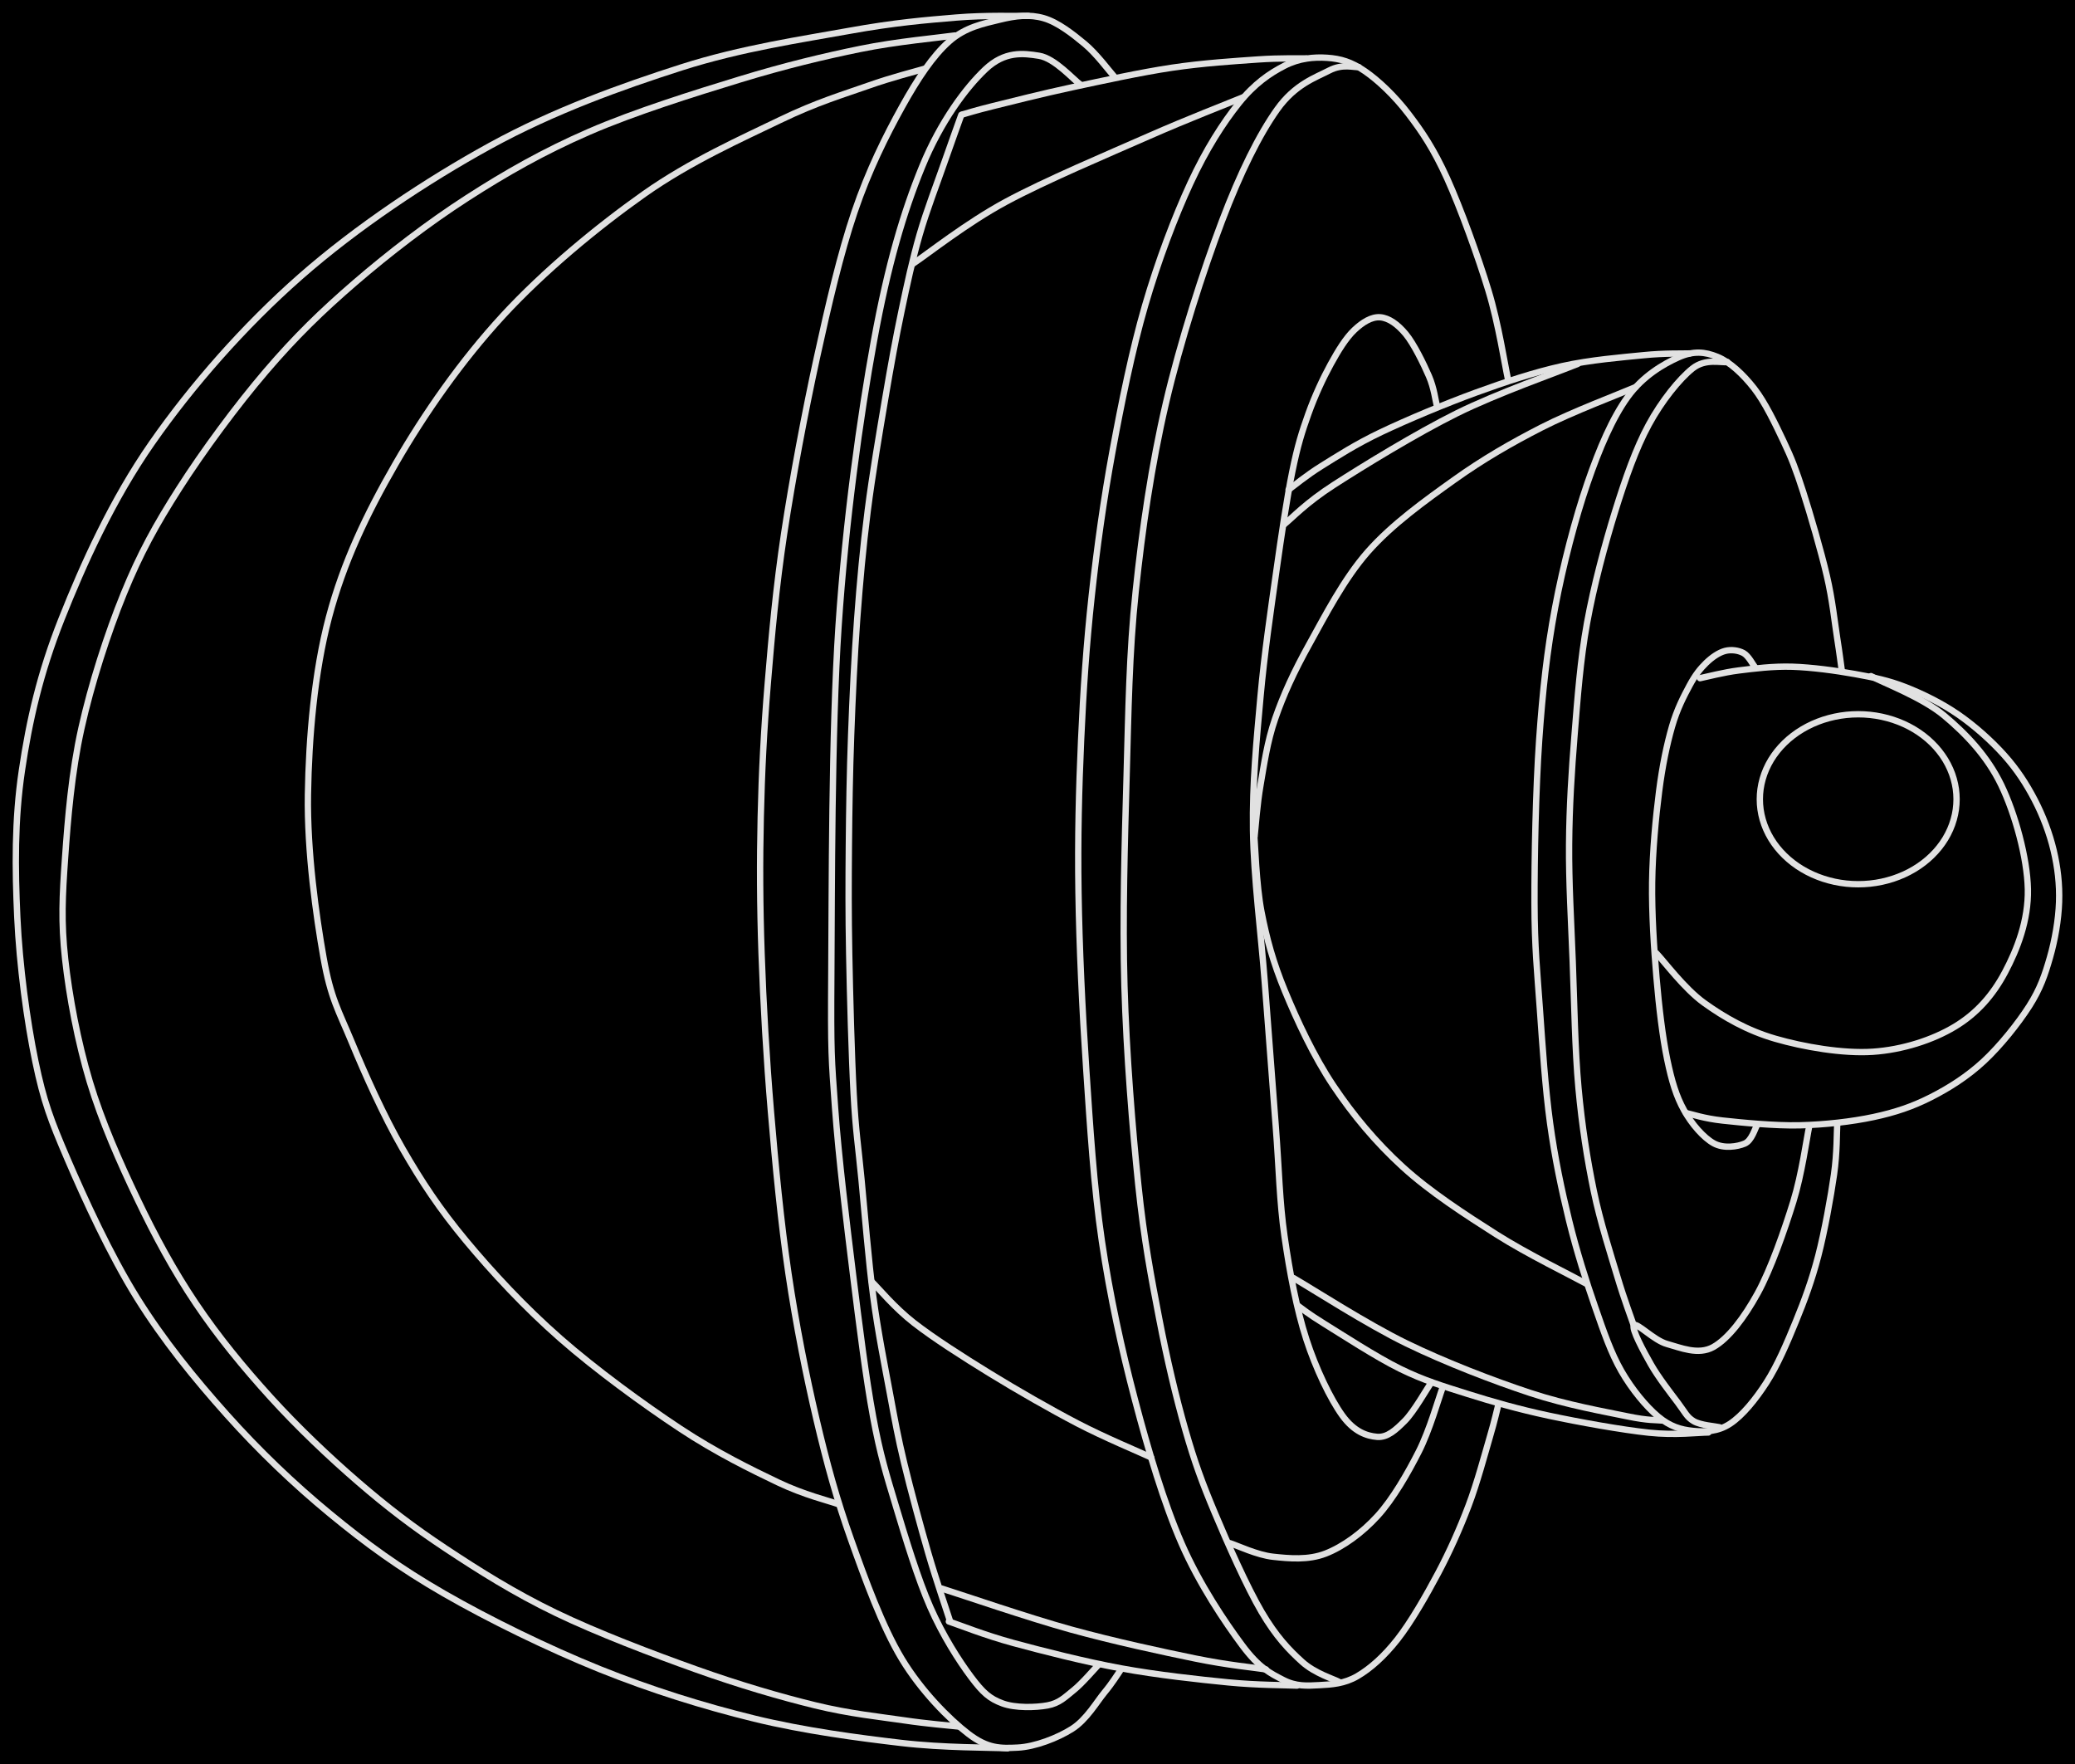 <svg version="1.1" xmlns="http://www.w3.org/2000/svg" viewBox="0 0 1311.698 1115.035" width="1311.698" height="1115.035" class="excalidraw-svg"><!-- svg-source:excalidraw --><defs><style class="style-fonts">
      </style></defs><rect x="0" y="0" width="1311.698" height="1115.035" fill="#000000"></rect><g stroke-linecap="round"><g transform="translate(1074.649 428.655) rotate(0 109.027 137.675)"><path d="M0 0 C4.09 -0.82, 14.83 -3.69, 24.56 -4.9 C34.29 -6.11, 46.16 -7.62, 58.37 -7.25 C70.58 -6.87, 85.88 -4.8, 97.82 -2.65 C109.75 -0.5, 119.08 1.39, 129.98 5.66 C140.88 9.93, 152.84 15.82, 163.22 22.97 C173.6 30.13, 184.22 39.62, 192.28 48.61 C200.34 57.6, 206.37 66.88, 211.58 76.9 C216.79 86.93, 220.97 98, 223.54 108.77 C226.1 119.55, 227.37 130.26, 226.98 141.55 C226.6 152.84, 224.37 165.54, 221.22 176.5 C218.08 187.45, 215.1 196.32, 208.12 207.26 C201.14 218.19, 189.7 232.5, 179.34 242.11 C168.97 251.71, 157.52 258.99, 145.92 264.87 C134.32 270.74, 123.55 274.4, 109.74 277.36 C95.92 280.31, 78.93 282.22, 63.03 282.6 C47.12 282.97, 26.31 280.89, 14.32 279.59 C2.33 278.29, -5.05 275.6, -8.93 274.81 M0 0 C4.09 -0.82, 14.83 -3.69, 24.56 -4.9 C34.29 -6.11, 46.16 -7.62, 58.37 -7.25 C70.58 -6.87, 85.88 -4.8, 97.82 -2.65 C109.75 -0.5, 119.08 1.39, 129.98 5.66 C140.88 9.93, 152.84 15.82, 163.22 22.97 C173.6 30.13, 184.22 39.62, 192.28 48.61 C200.34 57.6, 206.37 66.88, 211.58 76.9 C216.79 86.93, 220.97 98, 223.54 108.77 C226.1 119.55, 227.37 130.26, 226.98 141.55 C226.6 152.84, 224.37 165.54, 221.22 176.5 C218.08 187.45, 215.1 196.32, 208.12 207.26 C201.14 218.19, 189.7 232.5, 179.34 242.11 C168.97 251.71, 157.52 258.99, 145.92 264.87 C134.32 270.74, 123.55 274.4, 109.74 277.36 C95.92 280.31, 78.93 282.22, 63.03 282.6 C47.12 282.97, 26.31 280.89, 14.32 279.59 C2.33 278.29, -5.05 275.6, -8.93 274.81" stroke="#E1E1E1" stroke-width="4" fill="none"></path></g></g><mask></mask><g stroke-linecap="round"><g transform="translate(1161.409 710.162) rotate(0 -94.258 -145.179)"><path d="M0 0 C-0.34 5.38, -0.06 18.33, -2.06 32.26 C-4.06 46.19, -7.99 68.14, -12.01 83.61 C-16.03 99.08, -20.73 111.75, -26.19 125.09 C-31.64 138.43, -37.8 152.86, -44.73 163.63 C-51.65 174.41, -60 184.61, -67.75 189.71 C-75.49 194.82, -83.64 194.99, -91.22 194.24 C-98.8 193.49, -105.68 191.5, -113.21 185.21 C-120.75 178.92, -129.77 168.04, -136.41 156.5 C-143.05 144.95, -147.54 131.81, -153.06 115.93 C-158.59 100.05, -164.79 80.58, -169.54 61.21 C-174.28 41.85, -178.46 22.05, -181.54 -0.26 C-184.61 -22.58, -186.36 -49.49, -188.01 -72.69 C-189.65 -95.9, -191.32 -111.19, -191.39 -139.47 C-191.46 -167.75, -190.59 -211.3, -188.43 -242.38 C-186.26 -273.45, -183.48 -298.87, -178.4 -325.93 C-173.33 -352.98, -165.6 -382.49, -157.95 -404.71 C-150.3 -426.93, -142.1 -445.98, -132.5 -459.25 C-122.9 -472.52, -109.81 -480.11, -100.35 -484.33 C-90.88 -488.56, -83.68 -487.86, -75.72 -484.6 C-67.77 -481.33, -59.56 -473.63, -52.6 -464.75 C-45.64 -455.86, -39.14 -442.18, -33.97 -431.28 C-28.8 -420.39, -26.16 -413.54, -21.59 -399.37 C-17.03 -385.19, -10.18 -361.67, -6.59 -346.23 C-3 -330.8, -1.62 -316.74, -0.04 -306.75 C1.54 -296.76, 2.39 -289.69, 2.88 -286.28 M0 0 C-0.34 5.38, -0.06 18.33, -2.06 32.26 C-4.06 46.19, -7.99 68.14, -12.01 83.61 C-16.03 99.08, -20.73 111.75, -26.19 125.09 C-31.64 138.43, -37.8 152.86, -44.73 163.63 C-51.65 174.41, -60 184.61, -67.75 189.71 C-75.49 194.82, -83.64 194.99, -91.22 194.24 C-98.8 193.49, -105.68 191.5, -113.21 185.21 C-120.75 178.92, -129.77 168.04, -136.41 156.5 C-143.05 144.95, -147.54 131.81, -153.06 115.93 C-158.59 100.05, -164.79 80.58, -169.54 61.21 C-174.28 41.85, -178.46 22.05, -181.54 -0.26 C-184.61 -22.58, -186.36 -49.49, -188.01 -72.69 C-189.65 -95.9, -191.32 -111.19, -191.39 -139.47 C-191.46 -167.75, -190.59 -211.3, -188.43 -242.38 C-186.26 -273.45, -183.48 -298.87, -178.4 -325.93 C-173.33 -352.98, -165.6 -382.49, -157.95 -404.71 C-150.3 -426.93, -142.1 -445.98, -132.5 -459.25 C-122.9 -472.52, -109.81 -480.11, -100.35 -484.33 C-90.88 -488.56, -83.68 -487.86, -75.72 -484.6 C-67.77 -481.33, -59.56 -473.63, -52.6 -464.75 C-45.64 -455.86, -39.14 -442.18, -33.97 -431.28 C-28.8 -420.39, -26.16 -413.54, -21.59 -399.37 C-17.03 -385.19, -10.18 -361.67, -6.59 -346.23 C-3 -330.8, -1.62 -316.74, -0.04 -306.75 C1.54 -296.76, 2.39 -289.69, 2.88 -286.28" stroke="#E1E1E1" stroke-width="4" fill="none"></path></g></g><mask></mask><g stroke-linecap="round"><g transform="translate(1109.444 421.8) rotate(0 -31.887 145.324)"><path d="M0 0 C-1.21 -1.5, -4.12 -7.28, -7.28 -9.01 C-10.43 -10.73, -15 -11.41, -18.94 -10.38 C-22.87 -9.34, -27.15 -6.44, -30.89 -2.81 C-34.63 0.83, -37.78 4.73, -41.38 11.43 C-44.98 18.14, -49.28 26.27, -52.5 37.45 C-55.71 48.62, -58.57 62.06, -60.66 78.46 C-62.76 94.86, -64.78 116.23, -65.06 135.86 C-65.33 155.48, -63.89 177.56, -62.3 196.2 C-60.72 214.85, -58.44 233.78, -55.55 247.73 C-52.65 261.68, -49.81 271.05, -44.9 279.9 C-40 288.75, -32.51 297.31, -26.12 300.83 C-19.74 304.35, -11.14 302.94, -6.57 301.02 C-2.01 299.11, -0.03 291.29, 1.28 289.34 M0 0 C-1.21 -1.5, -4.12 -7.28, -7.28 -9.01 C-10.43 -10.73, -15 -11.41, -18.94 -10.38 C-22.87 -9.34, -27.15 -6.44, -30.89 -2.81 C-34.63 0.83, -37.78 4.73, -41.38 11.43 C-44.98 18.14, -49.28 26.27, -52.5 37.45 C-55.71 48.62, -58.57 62.06, -60.66 78.46 C-62.76 94.86, -64.78 116.23, -65.06 135.86 C-65.33 155.48, -63.89 177.56, -62.3 196.2 C-60.72 214.85, -58.44 233.78, -55.55 247.73 C-52.65 261.68, -49.81 271.05, -44.9 279.9 C-40 288.75, -32.51 297.31, -26.12 300.83 C-19.74 304.35, -11.14 302.94, -6.57 301.02 C-2.01 299.11, -0.03 291.29, 1.28 289.34" stroke="#E1E1E1" stroke-width="4" fill="none"></path></g></g><mask></mask><g stroke-linecap="round"><g transform="translate(1068.237 223.387) rotate(0 -126.83 43.066)"><path d="M0 0 C-4.86 0.18, -15.7 -0.24, -29.17 1.1 C-42.64 2.44, -63.11 4.09, -80.81 8.04 C-98.51 11.99, -116.31 17.85, -135.36 24.79 C-154.4 31.73, -178.81 41.96, -195.07 49.69 C-211.33 57.43, -223.15 65.13, -232.92 71.2 C-242.68 77.28, -250.2 83.64, -253.66 86.13 M0 0 C-4.86 0.18, -15.7 -0.24, -29.17 1.1 C-42.64 2.44, -63.11 4.09, -80.81 8.04 C-98.51 11.99, -116.31 17.85, -135.36 24.79 C-154.4 31.73, -178.81 41.96, -195.07 49.69 C-211.33 57.43, -223.15 65.13, -232.92 71.2 C-242.68 77.28, -250.2 83.64, -253.66 86.13" stroke="#E1E1E1" stroke-width="4" fill="none"></path></g></g><mask></mask><g stroke-linecap="round"><g transform="translate(908.29 256.424) rotate(0 -58.106 297.927)"><path d="M0 0 C-0.83 -3.12, -1.73 -11.18, -5.01 -18.73 C-8.28 -26.29, -14.52 -39.13, -19.66 -45.32 C-24.79 -51.51, -30.39 -55.47, -35.81 -55.89 C-41.23 -56.3, -46.96 -52.78, -52.18 -47.82 C-57.4 -42.87, -62.3 -34.97, -67.13 -26.14 C-71.97 -17.31, -77.16 -6.15, -81.21 5.16 C-85.25 16.48, -88 25.07, -91.39 41.75 C-94.78 58.43, -98.2 81.53, -101.55 105.22 C-104.89 128.91, -109.02 156.69, -111.47 183.89 C-113.91 211.09, -116.66 238.32, -116.21 268.42 C-115.76 298.51, -111.17 333.24, -108.77 364.46 C-106.37 395.68, -103.89 428.96, -101.81 455.73 C-99.73 482.51, -99.49 502.75, -96.28 525.11 C-93.07 547.47, -88.63 571.06, -82.55 589.91 C-76.46 608.76, -67.22 627.89, -59.77 638.19 C-52.32 648.5, -44.43 651.17, -37.84 651.74 C-31.25 652.31, -25.97 647.37, -20.23 641.61 C-14.5 635.85, -6.22 621.25, -3.42 617.18 M0 0 C-0.83 -3.12, -1.73 -11.18, -5.01 -18.73 C-8.28 -26.29, -14.52 -39.13, -19.66 -45.32 C-24.79 -51.51, -30.39 -55.47, -35.81 -55.89 C-41.23 -56.3, -46.96 -52.78, -52.18 -47.82 C-57.4 -42.87, -62.3 -34.97, -67.13 -26.14 C-71.97 -17.31, -77.16 -6.15, -81.21 5.16 C-85.25 16.48, -88 25.07, -91.39 41.75 C-94.78 58.43, -98.2 81.53, -101.55 105.22 C-104.89 128.91, -109.02 156.69, -111.47 183.89 C-113.91 211.09, -116.66 238.32, -116.21 268.42 C-115.76 298.51, -111.17 333.24, -108.77 364.46 C-106.37 395.68, -103.89 428.96, -101.81 455.73 C-99.73 482.51, -99.49 502.75, -96.28 525.11 C-93.07 547.47, -88.63 571.06, -82.55 589.91 C-76.46 608.76, -67.22 627.89, -59.77 638.19 C-52.32 648.5, -44.43 651.17, -37.84 651.74 C-31.25 652.31, -25.97 647.37, -20.23 641.61 C-14.5 635.85, -6.22 621.25, -3.42 617.18" stroke="#E1E1E1" stroke-width="4" fill="none"></path></g></g><mask></mask><g stroke-linecap="round"><g transform="translate(1079.941 905.411) rotate(0 -129.771 -40.025)"><path d="M0 0 C-6.27 0.02, -20.76 1.9, -37.61 0.12 C-54.45 -1.65, -81.96 -6.58, -101.08 -10.67 C-120.2 -14.76, -136.69 -19.48, -152.31 -24.41 C-167.93 -29.34, -179.69 -32.83, -194.81 -40.23 C-209.93 -47.64, -232.23 -62.21, -243.02 -68.86 C-253.81 -75.52, -256.79 -78.29, -259.54 -80.17 M0 0 C-6.27 0.02, -20.76 1.9, -37.61 0.12 C-54.45 -1.65, -81.96 -6.58, -101.08 -10.67 C-120.2 -14.76, -136.69 -19.48, -152.31 -24.41 C-167.93 -29.34, -179.69 -32.83, -194.81 -40.23 C-209.93 -47.64, -232.23 -62.21, -243.02 -68.86 C-253.81 -75.52, -256.79 -78.29, -259.54 -80.17" stroke="#E1E1E1" stroke-width="4" fill="none"></path></g></g><mask></mask><g stroke-linecap="round"><g transform="translate(953.229 239.509) rotate(0 -135.735 311.312)"><path d="M0 0 C-2.05 -9.3, -5.89 -34.71, -12.3 -55.83 C-18.71 -76.95, -30 -108.09, -38.44 -126.72 C-46.89 -145.35, -54.3 -156.31, -62.95 -167.6 C-71.6 -178.89, -81.79 -188.58, -90.35 -194.48 C-98.91 -200.38, -105.8 -202.41, -114.3 -202.98 C-122.8 -203.55, -132.04 -202.7, -141.35 -197.91 C-150.66 -193.11, -160.28 -186.57, -170.17 -174.22 C-180.07 -161.86, -190.84 -145.09, -200.71 -123.76 C-210.59 -102.43, -221.19 -74.53, -229.41 -46.24 C-237.62 -17.96, -244.38 15.39, -250 45.97 C-255.62 76.54, -259.81 106.86, -263.12 137.21 C-266.42 167.55, -268.41 196.82, -269.81 228.04 C-271.2 259.26, -272 289.93, -271.47 324.54 C-270.94 359.15, -269.08 398.98, -266.61 435.7 C-264.15 472.43, -261.84 509.93, -256.7 544.87 C-251.55 579.8, -244.16 613.42, -235.75 645.3 C-227.35 677.17, -217.55 710.28, -206.25 736.13 C-194.96 761.98, -178.67 786.05, -167.97 800.41 C-157.26 814.78, -150.15 818.12, -142.03 822.32 C-133.9 826.52, -127.05 826.01, -119.24 825.6 C-111.42 825.2, -103.36 824.71, -95.11 819.88 C-86.87 815.04, -78.25 807.41, -69.77 796.6 C-61.29 785.79, -51.7 769.07, -44.23 755.02 C-36.76 740.96, -30.41 726.67, -24.94 712.27 C-19.46 697.87, -14.57 679.39, -11.4 668.63 C-8.23 657.88, -6.84 651.23, -5.92 647.75 M0 0 C-2.05 -9.3, -5.89 -34.71, -12.3 -55.83 C-18.71 -76.95, -30 -108.09, -38.44 -126.72 C-46.89 -145.35, -54.3 -156.31, -62.95 -167.6 C-71.6 -178.89, -81.79 -188.58, -90.35 -194.48 C-98.91 -200.38, -105.8 -202.41, -114.3 -202.98 C-122.8 -203.55, -132.04 -202.7, -141.35 -197.91 C-150.66 -193.11, -160.28 -186.57, -170.17 -174.22 C-180.07 -161.86, -190.84 -145.09, -200.71 -123.76 C-210.59 -102.43, -221.19 -74.53, -229.41 -46.24 C-237.62 -17.96, -244.38 15.39, -250 45.97 C-255.62 76.54, -259.81 106.86, -263.12 137.21 C-266.42 167.55, -268.41 196.82, -269.81 228.04 C-271.2 259.26, -272 289.93, -271.47 324.54 C-270.94 359.15, -269.08 398.98, -266.61 435.7 C-264.15 472.43, -261.84 509.93, -256.7 544.87 C-251.55 579.8, -244.16 613.42, -235.75 645.3 C-227.35 677.17, -217.55 710.28, -206.25 736.13 C-194.96 761.98, -178.67 786.05, -167.97 800.41 C-157.26 814.78, -150.15 818.12, -142.03 822.32 C-133.9 826.52, -127.05 826.01, -119.24 825.6 C-111.42 825.2, -103.36 824.71, -95.11 819.88 C-86.87 815.04, -78.25 807.41, -69.77 796.6 C-61.29 785.79, -51.7 769.07, -44.23 755.02 C-36.76 740.96, -30.41 726.67, -24.94 712.27 C-19.46 697.87, -14.57 679.39, -11.4 668.63 C-8.23 657.88, -6.84 651.23, -5.92 647.75" stroke="#E1E1E1" stroke-width="4" fill="none"></path></g></g><mask></mask><g stroke-linecap="round"><g transform="translate(1143.66 712.02) rotate(0 -55.385 95.028)"><path d="M0 0 C-1.67 7.92, -4.61 29.91, -10.04 47.49 C-15.48 65.07, -24.18 90.17, -32.61 105.48 C-41.04 120.8, -51.07 134.06, -60.61 139.39 C-70.15 144.71, -81.49 139.73, -89.85 137.45 C-98.21 135.17, -109.07 123.54, -110.77 125.68 C-112.47 127.83, -104.68 142.15, -100.05 150.3 C-95.42 158.45, -87.5 168.59, -82.99 174.59 C-78.48 180.58, -77.36 183.68, -72.98 186.26 C-68.6 188.84, -59.44 189.42, -56.73 190.06 M0 0 C-1.67 7.92, -4.61 29.91, -10.04 47.49 C-15.48 65.07, -24.18 90.17, -32.61 105.48 C-41.04 120.8, -51.07 134.06, -60.61 139.39 C-70.15 144.71, -81.49 139.73, -89.85 137.45 C-98.21 135.17, -109.07 123.54, -110.77 125.68 C-112.47 127.83, -104.68 142.15, -100.05 150.3 C-95.42 158.45, -87.5 168.59, -82.99 174.59 C-78.48 180.58, -77.36 183.68, -72.98 186.26 C-68.6 188.84, -59.44 189.42, -56.73 190.06" stroke="#E1E1E1" stroke-width="4" fill="none"></path></g></g><mask></mask><g stroke-linecap="round"><g transform="translate(1033.01 838.398) rotate(0 8.903 -304.8)"><path d="M0 0 C-1.75 -5.21, -6.26 -16.95, -10.52 -31.23 C-14.77 -45.51, -21.4 -65.76, -25.52 -85.67 C-29.63 -105.58, -32.98 -126.61, -35.19 -150.7 C-37.41 -174.79, -37.82 -204.53, -38.81 -230.21 C-39.8 -255.89, -41.32 -280.81, -41.12 -304.78 C-40.93 -328.76, -39.54 -350.74, -37.65 -374.06 C-35.76 -397.37, -34.04 -421.15, -29.77 -444.67 C-25.49 -468.19, -18.5 -494.31, -12.01 -515.19 C-5.51 -536.07, 1.08 -554.89, 9.23 -569.94 C17.38 -584.99, 28.6 -598.88, 36.88 -605.49 C45.16 -612.1, 55.26 -608.92, 58.93 -609.6 M0 0 C-1.75 -5.21, -6.26 -16.95, -10.52 -31.23 C-14.77 -45.51, -21.4 -65.76, -25.52 -85.67 C-29.63 -105.58, -32.98 -126.61, -35.19 -150.7 C-37.41 -174.79, -37.82 -204.53, -38.81 -230.21 C-39.8 -255.89, -41.32 -280.81, -41.12 -304.78 C-40.93 -328.76, -39.54 -350.74, -37.65 -374.06 C-35.76 -397.37, -34.04 -421.15, -29.77 -444.67 C-25.49 -468.19, -18.5 -494.31, -12.01 -515.19 C-5.51 -536.07, 1.08 -554.89, 9.23 -569.94 C17.38 -584.99, 28.6 -598.88, 36.88 -605.49 C45.16 -612.1, 55.26 -608.92, 58.93 -609.6" stroke="#E1E1E1" stroke-width="4" fill="none"></path></g></g><mask></mask><g stroke-linecap="round" transform="translate(1112.461 451.452) rotate(0 62.186 53.715)"><path d="M124.37 53.72 C124.37 55.87, 124.22 58.05, 123.92 60.19 C123.62 62.33, 123.16 64.47, 122.56 66.57 C121.97 68.67, 121.22 70.74, 120.33 72.76 C119.44 74.78, 118.41 76.77, 117.25 78.68 C116.09 80.59, 114.78 82.45, 113.36 84.23 C111.94 86, 110.39 87.72, 108.73 89.33 C107.08 90.95, 105.29 92.49, 103.42 93.92 C101.55 95.35, 99.57 96.7, 97.51 97.92 C95.46 99.15, 93.3 100.27, 91.09 101.28 C88.87 102.28, 86.57 103.17, 84.24 103.94 C81.9 104.7, 79.49 105.35, 77.07 105.87 C74.64 106.39, 72.16 106.78, 69.68 107.04 C67.2 107.3, 64.68 107.43, 62.19 107.43 C59.69 107.43, 57.17 107.3, 54.69 107.04 C52.21 106.78, 49.73 106.39, 47.3 105.87 C44.88 105.35, 42.47 104.7, 40.13 103.94 C37.8 103.17, 35.5 102.28, 33.29 101.28 C31.07 100.27, 28.92 99.15, 26.86 97.92 C24.8 96.7, 22.82 95.35, 20.95 93.92 C19.08 92.49, 17.3 90.95, 15.64 89.33 C13.98 87.72, 12.43 86, 11.01 84.23 C9.59 82.45, 8.28 80.59, 7.12 78.68 C5.96 76.77, 4.93 74.78, 4.04 72.76 C3.16 70.74, 2.4 68.67, 1.81 66.57 C1.21 64.47, 0.75 62.33, 0.45 60.19 C0.15 58.05, 0 55.87, 0 53.72 C0 51.56, 0.15 49.38, 0.45 47.24 C0.75 45.1, 1.21 42.96, 1.81 40.86 C2.4 38.76, 3.16 36.69, 4.04 34.67 C4.93 32.65, 5.96 30.66, 7.12 28.75 C8.28 26.84, 9.59 24.98, 11.01 23.2 C12.43 21.43, 13.98 19.71, 15.64 18.1 C17.3 16.48, 19.08 14.94, 20.95 13.51 C22.82 12.08, 24.8 10.73, 26.86 9.51 C28.92 8.28, 31.07 7.16, 33.29 6.15 C35.5 5.15, 37.8 4.26, 40.13 3.49 C42.47 2.73, 44.88 2.08, 47.3 1.56 C49.73 1.04, 52.21 0.65, 54.69 0.39 C57.17 0.13, 59.69 0, 62.19 0 C64.68 0, 67.2 0.13, 69.68 0.39 C72.16 0.65, 74.64 1.04, 77.07 1.56 C79.49 2.08, 81.9 2.73, 84.24 3.49 C86.57 4.26, 88.87 5.15, 91.09 6.15 C93.3 7.16, 95.46 8.28, 97.51 9.51 C99.57 10.73, 101.55 12.08, 103.42 13.51 C105.29 14.94, 107.08 16.48, 108.73 18.1 C110.39 19.71, 111.94 21.43, 113.36 23.2 C114.78 24.98, 116.09 26.84, 117.25 28.75 C118.41 30.66, 119.44 32.65, 120.33 34.67 C121.22 36.69, 121.97 38.76, 122.56 40.86 C123.16 42.96, 123.62 45.1, 123.92 47.24 C124.22 49.38, 124.37 51.56, 124.37 53.72" stroke="#E1E1E1" stroke-width="4" fill="none"></path></g><g stroke-linecap="round"><g transform="translate(1046.928 602.352) rotate(0 117.488 -56.299)"><path d="M0 0 C5.06 5.26, 17.79 22.51, 30.34 31.54 C42.9 40.57, 57.55 49.04, 75.31 54.18 C93.07 59.33, 117.99 63.68, 136.9 62.42 C155.8 61.16, 174.81 54.98, 188.75 46.6 C202.69 38.23, 212.83 26.67, 220.53 12.17 C228.24 -2.33, 235.38 -20.64, 234.98 -40.37 C234.57 -60.1, 226.94 -87.94, 218.12 -106.22 C209.29 -124.5, 195.75 -138.6, 182.03 -150.06 C168.32 -161.53, 143.51 -170.86, 135.81 -175.02 M0 0 C5.06 5.26, 17.79 22.51, 30.34 31.54 C42.9 40.57, 57.55 49.04, 75.31 54.18 C93.07 59.33, 117.99 63.68, 136.9 62.42 C155.8 61.16, 174.81 54.98, 188.75 46.6 C202.69 38.23, 212.83 26.67, 220.53 12.17 C228.24 -2.33, 235.38 -20.64, 234.98 -40.37 C234.57 -60.1, 226.94 -87.94, 218.12 -106.22 C209.29 -124.5, 195.75 -138.6, 182.03 -150.06 C168.32 -161.53, 143.51 -170.86, 135.81 -175.02" stroke="#E1E1E1" stroke-width="4" fill="none"></path></g></g><mask></mask><g stroke-linecap="round"><g transform="translate(1002.984 811.478) rotate(0 -105.177 -143.408)"><path d="M0 0 C-9.53 -5.22, -37.79 -19.01, -57.15 -31.32 C-76.52 -43.63, -99.04 -58.2, -116.2 -73.85 C-133.36 -89.51, -147.68 -106.75, -160.09 -125.26 C-172.5 -143.77, -183.06 -166.58, -190.64 -184.91 C-198.22 -203.24, -202.28 -218.26, -205.57 -235.24 C-208.86 -252.23, -209.56 -278.22, -210.35 -286.82 M0 0 C-9.53 -5.22, -37.79 -19.01, -57.15 -31.32 C-76.52 -43.63, -99.04 -58.2, -116.2 -73.85 C-133.36 -89.51, -147.68 -106.75, -160.09 -125.26 C-172.5 -143.77, -183.06 -166.58, -190.64 -184.91 C-198.22 -203.24, -202.28 -218.26, -205.57 -235.24 C-208.86 -252.23, -209.56 -278.22, -210.35 -286.82" stroke="#E1E1E1" stroke-width="4" fill="none"></path></g></g><mask></mask><g stroke-linecap="round"><g transform="translate(846.643 1063.137) rotate(0 -61.775 -510.387)"><path d="M0 0 C-3.92 -2.13, -15.3 -5.35, -23.5 -12.75 C-31.7 -20.15, -39.99 -28.74, -49.19 -44.42 C-58.38 -60.1, -70.65 -87.69, -78.67 -106.84 C-86.69 -125.99, -91.43 -138.8, -97.31 -159.33 C-103.19 -179.85, -108.96 -204.19, -113.92 -229.99 C-118.88 -255.79, -123.41 -279.12, -127.06 -314.12 C-130.71 -349.13, -134.6 -396.93, -135.84 -440 C-137.07 -483.07, -135.65 -530.98, -134.47 -572.53 C-133.29 -614.08, -132.87 -650.03, -128.73 -689.29 C-124.6 -728.56, -118.75 -769.13, -109.66 -808.13 C-100.58 -847.12, -85.97 -892.3, -74.24 -923.28 C-62.51 -954.25, -50.58 -978.11, -39.28 -993.99 C-27.98 -1009.87, -15.03 -1014.09, -6.43 -1018.56 C2.16 -1023.02, 9.17 -1020.4, 12.29 -1020.77 M0 0 C-3.92 -2.13, -15.3 -5.35, -23.5 -12.75 C-31.7 -20.15, -39.99 -28.74, -49.19 -44.42 C-58.38 -60.1, -70.65 -87.69, -78.67 -106.84 C-86.69 -125.99, -91.43 -138.8, -97.31 -159.33 C-103.19 -179.85, -108.96 -204.19, -113.92 -229.99 C-118.88 -255.79, -123.41 -279.12, -127.06 -314.12 C-130.71 -349.13, -134.6 -396.93, -135.84 -440 C-137.07 -483.07, -135.65 -530.98, -134.47 -572.53 C-133.29 -614.08, -132.87 -650.03, -128.73 -689.29 C-124.6 -728.56, -118.75 -769.13, -109.66 -808.13 C-100.58 -847.12, -85.97 -892.3, -74.24 -923.28 C-62.51 -954.25, -50.58 -978.11, -39.28 -993.99 C-27.98 -1009.87, -15.03 -1014.09, -6.43 -1018.56 C2.16 -1023.02, 9.17 -1020.4, 12.29 -1020.77" stroke="#E1E1E1" stroke-width="4" fill="none"></path></g></g><mask></mask><g stroke-linecap="round"><g transform="translate(825.704 36.913) rotate(0 -108.595 17.701)"><path d="M0 0 C-5.06 0.11, -16.2 -0.32, -30.36 0.66 C-44.51 1.64, -65.3 2.96, -84.94 5.9 C-104.57 8.83, -129.31 14.25, -148.17 18.3 C-167.02 22.34, -186.55 27.31, -198.05 30.16 C-209.56 33.01, -214 34.53, -217.19 35.4 M0 0 C-5.06 0.11, -16.2 -0.32, -30.36 0.66 C-44.51 1.64, -65.3 2.96, -84.94 5.9 C-104.57 8.83, -129.31 14.25, -148.17 18.3 C-167.02 22.34, -186.55 27.31, -198.05 30.16 C-209.56 33.01, -214 34.53, -217.19 35.4" stroke="#E1E1E1" stroke-width="4" fill="none"></path></g></g><mask></mask><g stroke-linecap="round"><g transform="translate(704.564 48.653) rotate(0 -110.111 509.385)"><path d="M0 0 C-3.15 -3.48, -11.43 -14.71, -18.9 -20.9 C-26.37 -27.1, -35.87 -34.6, -44.8 -37.16 C-53.72 -39.72, -62.49 -38.71, -72.46 -36.26 C-82.43 -33.8, -94.29 -31.63, -104.61 -22.44 C-114.93 -13.25, -124.42 0.95, -134.38 18.9 C-144.34 36.85, -155.4 58.84, -164.37 85.26 C-173.33 111.68, -180.76 143.55, -188.17 177.41 C-195.58 211.27, -203.67 254.14, -208.85 288.42 C-214.02 322.71, -216.74 353.26, -219.21 383.12 C-221.68 412.99, -223.01 439.1, -223.66 467.64 C-224.32 496.18, -224.21 523.31, -223.13 554.39 C-222.06 585.46, -220.05 620.41, -217.22 654.07 C-214.38 687.73, -210.92 723.97, -206.13 756.37 C-201.33 788.77, -195.02 820.49, -188.44 848.49 C-181.85 876.5, -175.59 899.18, -166.61 924.4 C-157.62 949.62, -146.87 979.32, -134.51 999.8 C-122.14 1020.27, -104.62 1037.88, -92.41 1047.24 C-80.2 1056.59, -72.17 1056.46, -61.24 1055.93 C-50.31 1055.4, -36 1049.89, -26.84 1044.06 C-17.69 1038.24, -11.35 1027.08, -6.3 1020.98 C-1.25 1014.88, 1.82 1009.71, 3.44 1007.46 M0 0 C-3.15 -3.48, -11.43 -14.71, -18.9 -20.9 C-26.37 -27.1, -35.87 -34.6, -44.8 -37.16 C-53.72 -39.72, -62.49 -38.71, -72.46 -36.26 C-82.43 -33.8, -94.29 -31.63, -104.61 -22.44 C-114.93 -13.25, -124.42 0.95, -134.38 18.9 C-144.34 36.85, -155.4 58.84, -164.37 85.26 C-173.33 111.68, -180.76 143.55, -188.17 177.41 C-195.58 211.27, -203.67 254.14, -208.85 288.42 C-214.02 322.71, -216.74 353.26, -219.21 383.12 C-221.68 412.99, -223.01 439.1, -223.66 467.64 C-224.32 496.18, -224.21 523.31, -223.13 554.39 C-222.06 585.46, -220.05 620.41, -217.22 654.07 C-214.38 687.73, -210.92 723.97, -206.13 756.37 C-201.33 788.77, -195.02 820.49, -188.44 848.49 C-181.85 876.5, -175.59 899.18, -166.61 924.4 C-157.62 949.62, -146.87 979.32, -134.51 999.8 C-122.14 1020.27, -104.62 1037.88, -92.41 1047.24 C-80.2 1056.59, -72.17 1056.46, -61.24 1055.93 C-50.31 1055.4, -36 1049.89, -26.84 1044.06 C-17.69 1038.24, -11.35 1027.08, -6.3 1020.98 C-1.25 1014.88, 1.82 1009.71, 3.44 1007.46" stroke="#E1E1E1" stroke-width="4" fill="none"></path></g></g><mask></mask><g stroke-linecap="round"><g transform="translate(819.915 1065.393) rotate(0 -110.055 -20.268)"><path d="M0 0 C-7.25 -0.34, -24.94 -0.23, -43.48 -2.04 C-62.02 -3.86, -88.59 -6.75, -111.24 -10.9 C-133.88 -15.05, -161.21 -22, -179.35 -26.94 C-197.5 -31.88, -213.32 -38.27, -220.11 -40.54 M0 0 C-7.25 -0.34, -24.94 -0.23, -43.48 -2.04 C-62.02 -3.86, -88.59 -6.75, -111.24 -10.9 C-133.88 -15.05, -161.21 -22, -179.35 -26.94 C-197.5 -31.88, -213.32 -38.27, -220.11 -40.54" stroke="#E1E1E1" stroke-width="4" fill="none"></path></g></g><mask></mask><g stroke-linecap="round"><g transform="translate(694.518 1052.093) rotate(0 -84.498 -495.514)"><path d="M0 0 C-2.63 2.7, -10.42 11.9, -15.81 16.2 C-21.19 20.5, -24.83 24.43, -32.34 25.81 C-39.84 27.2, -52.78 27.54, -60.84 24.53 C-68.9 21.53, -73.1 17.91, -80.7 7.77 C-88.29 -2.37, -98.52 -18.34, -106.43 -36.31 C-114.34 -54.27, -122.12 -79.95, -128.15 -100.01 C-134.18 -120.07, -138.08 -132.27, -142.6 -156.68 C-147.12 -181.09, -151.27 -213.97, -155.28 -246.46 C-159.28 -278.95, -164.33 -319.92, -166.62 -351.62 C-168.91 -383.32, -169.36 -385.85, -169 -436.67 C-168.63 -487.48, -168.9 -589.89, -164.42 -656.53 C-159.93 -723.16, -150.88 -788.1, -142.07 -836.48 C-133.27 -884.86, -123.32 -918.17, -111.58 -946.8 C-99.85 -975.43, -83.97 -996.57, -71.66 -1008.25 C-59.34 -1019.92, -47.69 -1018.44, -37.67 -1016.84 C-27.65 -1015.24, -15.9 -1001.66, -11.54 -998.63 M0 0 C-2.63 2.7, -10.42 11.9, -15.81 16.2 C-21.19 20.5, -24.83 24.43, -32.34 25.81 C-39.84 27.2, -52.78 27.54, -60.84 24.53 C-68.9 21.53, -73.1 17.91, -80.7 7.77 C-88.29 -2.37, -98.52 -18.34, -106.43 -36.31 C-114.34 -54.27, -122.12 -79.95, -128.15 -100.01 C-134.18 -120.07, -138.08 -132.27, -142.6 -156.68 C-147.12 -181.09, -151.27 -213.97, -155.28 -246.46 C-159.28 -278.95, -164.33 -319.92, -166.62 -351.62 C-168.91 -383.32, -169.36 -385.85, -169 -436.67 C-168.63 -487.48, -168.9 -589.89, -164.42 -656.53 C-159.93 -723.16, -150.88 -788.1, -142.07 -836.48 C-133.27 -884.86, -123.32 -918.17, -111.58 -946.8 C-99.85 -975.43, -83.97 -996.57, -71.66 -1008.25 C-59.34 -1019.92, -47.69 -1018.44, -37.67 -1016.84 C-27.65 -1015.24, -15.9 -1001.66, -11.54 -998.63" stroke="#E1E1E1" stroke-width="4" fill="none"></path></g></g><mask></mask><g stroke-linecap="round"><g transform="translate(607.701 72.571) rotate(0 -35.548 476.106)"><path d="M0 0 C-1.81 5.1, -6.48 17.94, -10.89 30.59 C-15.29 43.24, -21.92 60.32, -26.42 75.92 C-30.91 91.52, -34.25 106.99, -37.85 124.19 C-41.46 141.4, -44.51 158.16, -48.07 179.16 C-51.62 200.17, -56.22 227.01, -59.18 250.24 C-62.14 273.47, -64.08 294.94, -65.83 318.56 C-67.57 342.18, -68.78 368.05, -69.65 391.97 C-70.53 415.9, -70.89 439.01, -71.1 462.13 C-71.3 485.24, -71.38 504.56, -70.88 530.67 C-70.38 556.77, -69.36 595.06, -68.07 618.75 C-66.78 642.45, -65.18 651.49, -63.12 672.84 C-61.05 694.2, -58.69 724.27, -55.68 746.87 C-52.68 769.46, -48.36 790.83, -45.1 808.4 C-41.84 825.97, -40.14 835.5, -36.11 852.29 C-32.07 869.07, -25.71 892.45, -20.88 909.1 C-16.04 925.75, -9.39 945.03, -7.09 952.21 M0 0 C-1.81 5.1, -6.48 17.94, -10.89 30.59 C-15.29 43.24, -21.92 60.32, -26.42 75.92 C-30.91 91.52, -34.25 106.99, -37.85 124.19 C-41.46 141.4, -44.51 158.16, -48.07 179.16 C-51.62 200.17, -56.22 227.01, -59.18 250.24 C-62.14 273.47, -64.08 294.94, -65.83 318.56 C-67.57 342.18, -68.78 368.05, -69.65 391.97 C-70.53 415.9, -70.89 439.01, -71.1 462.13 C-71.3 485.24, -71.38 504.56, -70.88 530.67 C-70.38 556.77, -69.36 595.06, -68.07 618.75 C-66.78 642.45, -65.18 651.49, -63.12 672.84 C-61.05 694.2, -58.69 724.27, -55.68 746.87 C-52.68 769.46, -48.36 790.83, -45.1 808.4 C-41.84 825.97, -40.14 835.5, -36.11 852.29 C-32.07 869.07, -25.71 892.45, -20.88 909.1 C-16.04 925.75, -9.39 945.03, -7.09 952.21" stroke="#E1E1E1" stroke-width="4" fill="none"></path></g></g><mask></mask><g stroke-linecap="round"><g transform="translate(727.67 921.157) rotate(0 -88.273 -55.51)"><path d="M0 0 C-7.75 -3.58, -29.48 -12.6, -46.51 -21.46 C-63.53 -30.33, -84.91 -42.59, -102.14 -53.19 C-119.38 -63.78, -137.51 -75.4, -149.91 -85.03 C-162.31 -94.67, -172.11 -106.69, -176.55 -111.02 M0 0 C-7.75 -3.58, -29.48 -12.6, -46.51 -21.46 C-63.53 -30.33, -84.91 -42.59, -102.14 -53.19 C-119.38 -63.78, -137.51 -75.4, -149.91 -85.03 C-162.31 -94.67, -172.11 -106.69, -176.55 -111.02" stroke="#E1E1E1" stroke-width="4" fill="none"></path></g></g><mask></mask><g stroke-linecap="round"><g transform="translate(911.866 877.224) rotate(0 -67.167 53.365)"><path d="M0 0 C-2.5 6.71, -8.14 26.76, -14.99 40.26 C-21.84 53.75, -31.28 70.25, -41.09 80.99 C-50.9 91.73, -62.85 100.41, -73.86 104.7 C-84.86 108.99, -97.04 107.82, -107.12 106.73 C-117.2 105.64, -129.8 99.6, -134.33 98.17 M0 0 C-2.5 6.71, -8.14 26.76, -14.99 40.26 C-21.84 53.75, -31.28 70.25, -41.09 80.99 C-50.9 91.73, -62.85 100.41, -73.86 104.7 C-84.86 108.99, -97.04 107.82, -107.12 106.73 C-117.2 105.64, -129.8 99.6, -134.33 98.17" stroke="#E1E1E1" stroke-width="4" fill="none"></path></g></g><mask></mask><g stroke-linecap="round"><g transform="translate(817.695 807.782) rotate(0 116.579 45.046)"><path d="M0 0 C11.91 6.89, 46.52 29.24, 71.46 41.35 C96.4 53.46, 126.41 64.97, 149.63 72.64 C172.85 80.31, 196.87 84.46, 210.79 87.37 C224.71 90.28, 229.43 89.64, 233.16 90.09 M0 0 C11.91 6.89, 46.52 29.24, 71.46 41.35 C96.4 53.46, 126.41 64.97, 149.63 72.64 C172.85 80.31, 196.87 84.46, 210.79 87.37 C224.71 90.28, 229.43 89.64, 233.16 90.09" stroke="#E1E1E1" stroke-width="4" fill="none"></path></g></g><mask></mask><g stroke-linecap="round"><g transform="translate(636.963 1105.035) rotate(0 -306.444 -547.481)"><path d="M0 0 C-11.2 -0.57, -40.51 -0.26, -67.22 -3.4 C-93.92 -6.53, -128.46 -11.03, -160.25 -18.81 C-192.04 -26.59, -225.29 -36.91, -257.96 -50.07 C-290.62 -63.24, -327.85 -81.45, -356.25 -97.8 C-384.64 -114.16, -405.43 -129.35, -428.32 -148.21 C-451.22 -167.06, -473.29 -188.18, -493.63 -210.94 C-513.98 -233.7, -533.62 -257.87, -550.39 -284.77 C-567.16 -311.67, -583.54 -347.42, -594.24 -372.33 C-604.94 -397.24, -609.31 -408.72, -614.61 -434.21 C-619.91 -459.7, -624.61 -494.64, -626.03 -525.28 C-627.45 -555.92, -627.79 -586.61, -623.12 -618.04 C-618.46 -649.48, -611.73 -679.37, -598.03 -713.88 C-584.32 -748.39, -566.02 -789.04, -540.88 -825.08 C-515.73 -861.12, -482.78 -898.8, -447.14 -930.11 C-411.5 -961.42, -367.21 -990.88, -327.03 -1012.94 C-286.85 -1035, -243.87 -1050.38, -206.06 -1062.48 C-168.25 -1074.58, -129.11 -1080.28, -100.19 -1085.53 C-71.26 -1090.77, -51.39 -1092.37, -32.5 -1093.95 C-13.61 -1095.52, 5.53 -1094.79, 13.14 -1094.96 M0 0 C-11.2 -0.57, -40.51 -0.26, -67.22 -3.4 C-93.92 -6.53, -128.46 -11.03, -160.25 -18.81 C-192.04 -26.59, -225.29 -36.91, -257.96 -50.07 C-290.62 -63.24, -327.85 -81.45, -356.25 -97.8 C-384.64 -114.16, -405.43 -129.35, -428.32 -148.21 C-451.22 -167.06, -473.29 -188.18, -493.63 -210.94 C-513.98 -233.7, -533.62 -257.87, -550.39 -284.77 C-567.16 -311.67, -583.54 -347.42, -594.24 -372.33 C-604.94 -397.24, -609.31 -408.72, -614.61 -434.21 C-619.91 -459.7, -624.61 -494.64, -626.03 -525.28 C-627.45 -555.92, -627.79 -586.61, -623.12 -618.04 C-618.46 -649.48, -611.73 -679.37, -598.03 -713.88 C-584.32 -748.39, -566.02 -789.04, -540.88 -825.08 C-515.73 -861.12, -482.78 -898.8, -447.14 -930.11 C-411.5 -961.42, -367.21 -990.88, -327.03 -1012.94 C-286.85 -1035, -243.87 -1050.38, -206.06 -1062.48 C-168.25 -1074.58, -129.11 -1080.28, -100.19 -1085.53 C-71.26 -1090.77, -51.39 -1092.37, -32.5 -1093.95 C-13.61 -1095.52, 5.53 -1094.79, 13.14 -1094.96" stroke="#E1E1E1" stroke-width="4" fill="none"></path></g></g><mask></mask><g stroke-linecap="round"><g transform="translate(603.724 22.41) rotate(0 -280.388 534.405)"><path d="M0 0 C-9.98 1.42, -37.18 3.87, -59.85 8.51 C-82.53 13.14, -107.46 19.08, -136.05 27.82 C-164.64 36.55, -202.66 48.43, -231.39 60.92 C-260.13 73.41, -283.81 86.9, -308.44 102.76 C-333.06 118.62, -357.97 137.83, -379.16 156.08 C-400.35 174.33, -417.07 190.61, -435.58 212.27 C-454.09 233.92, -475.25 262.57, -490.23 285.98 C-505.21 309.4, -515.13 327.43, -525.47 352.76 C-535.81 378.08, -546.08 410.09, -552.26 437.91 C-558.45 465.73, -560.87 495.38, -562.58 519.69 C-564.29 544.01, -565.14 560.2, -562.54 583.79 C-559.94 607.38, -554.59 635.98, -546.99 661.26 C-539.38 686.54, -528.06 712.1, -516.89 735.44 C-505.72 758.79, -494.04 780.43, -479.98 801.34 C-465.92 822.25, -449.64 842.08, -432.53 860.9 C-415.42 879.72, -395.79 898.37, -377.34 914.29 C-358.89 930.21, -342.64 942.66, -321.83 956.45 C-301.01 970.23, -278.83 984.26, -252.45 996.99 C-226.07 1009.72, -190.88 1023.07, -163.56 1032.81 C-136.24 1042.55, -110.39 1050.09, -88.53 1055.43 C-66.67 1060.78, -47.46 1062.68, -32.41 1064.91 C-17.35 1067.14, -3.9 1068.16, 1.8 1068.81 M0 0 C-9.98 1.42, -37.18 3.87, -59.85 8.51 C-82.53 13.14, -107.46 19.08, -136.05 27.82 C-164.64 36.55, -202.66 48.43, -231.39 60.92 C-260.13 73.41, -283.81 86.9, -308.44 102.76 C-333.06 118.62, -357.97 137.83, -379.16 156.08 C-400.35 174.33, -417.07 190.61, -435.58 212.27 C-454.09 233.92, -475.25 262.57, -490.23 285.98 C-505.21 309.4, -515.13 327.43, -525.47 352.76 C-535.81 378.08, -546.08 410.09, -552.26 437.91 C-558.45 465.73, -560.87 495.38, -562.58 519.69 C-564.29 544.01, -565.14 560.2, -562.54 583.79 C-559.94 607.38, -554.59 635.98, -546.99 661.26 C-539.38 686.54, -528.06 712.1, -516.89 735.44 C-505.72 758.79, -494.04 780.43, -479.98 801.34 C-465.92 822.25, -449.64 842.08, -432.53 860.9 C-415.42 879.72, -395.79 898.37, -377.34 914.29 C-358.89 930.21, -342.64 942.66, -321.83 956.45 C-301.01 970.23, -278.83 984.26, -252.45 996.99 C-226.07 1009.72, -190.88 1023.07, -163.56 1032.81 C-136.24 1042.55, -110.39 1050.09, -88.53 1055.43 C-66.67 1060.78, -47.46 1062.68, -32.41 1064.91 C-17.35 1067.14, -3.9 1068.16, 1.8 1068.81" stroke="#E1E1E1" stroke-width="4" fill="none"></path></g></g><mask></mask><g stroke-linecap="round"><g transform="translate(530.187 950.79) rotate(0 -140.615 -453.671)"><path d="M0 0 C-6.39 -2.31, -21.63 -5.86, -38.34 -13.83 C-55.05 -21.81, -77.31 -32.67, -100.26 -47.84 C-123.21 -63.01, -153.47 -85.04, -176.03 -104.84 C-198.6 -124.65, -219.05 -146.67, -235.66 -166.66 C-252.27 -186.65, -263.69 -203.89, -275.72 -224.77 C-287.74 -245.66, -299.46 -271.83, -307.79 -291.98 C-316.12 -312.12, -321.07 -319.54, -325.7 -345.64 C-330.32 -371.73, -336.1 -412.73, -335.53 -448.55 C-334.96 -484.38, -331.5 -525.73, -322.27 -560.58 C-313.04 -595.42, -298.47 -625.86, -280.15 -657.62 C-261.82 -689.39, -238.53 -722.76, -212.34 -751.18 C-186.15 -779.61, -152.21 -807.54, -123.01 -828.16 C-93.82 -848.77, -60.76 -863.47, -37.17 -874.87 C-13.57 -886.27, 3.33 -891.17, 18.57 -896.58 C33.82 -901.99, 48.34 -905.55, 54.3 -907.34 M0 0 C-6.39 -2.31, -21.63 -5.86, -38.34 -13.83 C-55.05 -21.81, -77.31 -32.67, -100.26 -47.84 C-123.21 -63.01, -153.47 -85.04, -176.03 -104.84 C-198.6 -124.65, -219.05 -146.67, -235.66 -166.66 C-252.27 -186.65, -263.69 -203.89, -275.72 -224.77 C-287.74 -245.66, -299.46 -271.83, -307.79 -291.98 C-316.12 -312.12, -321.07 -319.54, -325.7 -345.64 C-330.32 -371.73, -336.1 -412.73, -335.53 -448.55 C-334.96 -484.38, -331.5 -525.73, -322.27 -560.58 C-313.04 -595.42, -298.47 -625.86, -280.15 -657.62 C-261.82 -689.39, -238.53 -722.76, -212.34 -751.18 C-186.15 -779.61, -152.21 -807.54, -123.01 -828.16 C-93.82 -848.77, -60.76 -863.47, -37.17 -874.87 C-13.57 -886.27, 3.33 -891.17, 18.57 -896.58 C33.82 -901.99, 48.34 -905.55, 54.3 -907.34" stroke="#E1E1E1" stroke-width="4" fill="none"></path></g></g><mask></mask><g stroke-linecap="round"><g transform="translate(786.081 61.389) rotate(0 -104.582 52.723)"><path d="M0 0 C-9.99 4.12, -34.89 13.68, -59.96 24.72 C-85.03 35.77, -125.54 52.82, -150.4 66.27 C-175.27 79.73, -199.37 98.92, -209.16 105.45 M0 0 C-9.99 4.12, -34.89 13.68, -59.96 24.72 C-85.03 35.77, -125.54 52.82, -150.4 66.27 C-175.27 79.73, -199.37 98.92, -209.16 105.45" stroke="#E1E1E1" stroke-width="4" fill="none"></path></g></g><mask></mask><g stroke-linecap="round"><g transform="translate(1034.024 244.627) rotate(0 -120.469 141.944)"><path d="M0 0 C-9.9 4.25, -40.24 15.71, -59.38 25.49 C-78.51 35.27, -96.47 45.6, -114.79 58.69 C-133.12 71.79, -154.03 86.74, -169.31 104.07 C-184.59 121.41, -196.69 145.11, -206.46 162.69 C-216.23 180.27, -222.81 194.78, -227.92 209.56 C-233.04 224.34, -235 238.96, -237.17 251.35 C-239.34 263.74, -240.31 278.47, -240.94 283.89 M0 0 C-9.9 4.25, -40.24 15.71, -59.38 25.49 C-78.51 35.27, -96.47 45.6, -114.79 58.69 C-133.12 71.79, -154.03 86.74, -169.31 104.07 C-184.59 121.41, -196.69 145.11, -206.46 162.69 C-216.23 180.27, -222.81 194.78, -227.92 209.56 C-233.04 224.34, -235 238.96, -237.17 251.35 C-239.34 263.74, -240.31 278.47, -240.94 283.89" stroke="#E1E1E1" stroke-width="4" fill="none"></path></g></g><mask></mask><g stroke-linecap="round"><g transform="translate(997.405 229.986) rotate(0 -92.906 50.802)"><path d="M0 0 C-12.75 5.21, -50.82 18.54, -76.49 31.26 C-102.15 43.98, -135.76 64.62, -153.98 76.34 C-172.21 88.07, -180.51 97.39, -185.81 101.6 M0 0 C-12.75 5.21, -50.82 18.54, -76.49 31.26 C-102.15 43.98, -135.76 64.62, -153.98 76.34 C-172.21 88.07, -180.51 97.39, -185.81 101.6" stroke="#E1E1E1" stroke-width="4" fill="none"></path></g></g><mask></mask><g stroke-linecap="round"><g transform="translate(595.235 1004.023) rotate(0 102.51 25.56)"><path d="M0 0 C13.63 4.32, 55.03 18.54, 81.77 25.92 C108.51 33.3, 139.89 40.07, 160.44 44.27 C180.98 48.47, 197.59 49.98, 205.02 51.12 M0 0 C13.63 4.32, 55.03 18.54, 81.77 25.92 C108.51 33.3, 139.89 40.07, 160.44 44.27 C180.98 48.47, 197.59 49.98, 205.02 51.12" stroke="#E1E1E1" stroke-width="4" fill="none"></path></g></g><mask></mask></svg>
